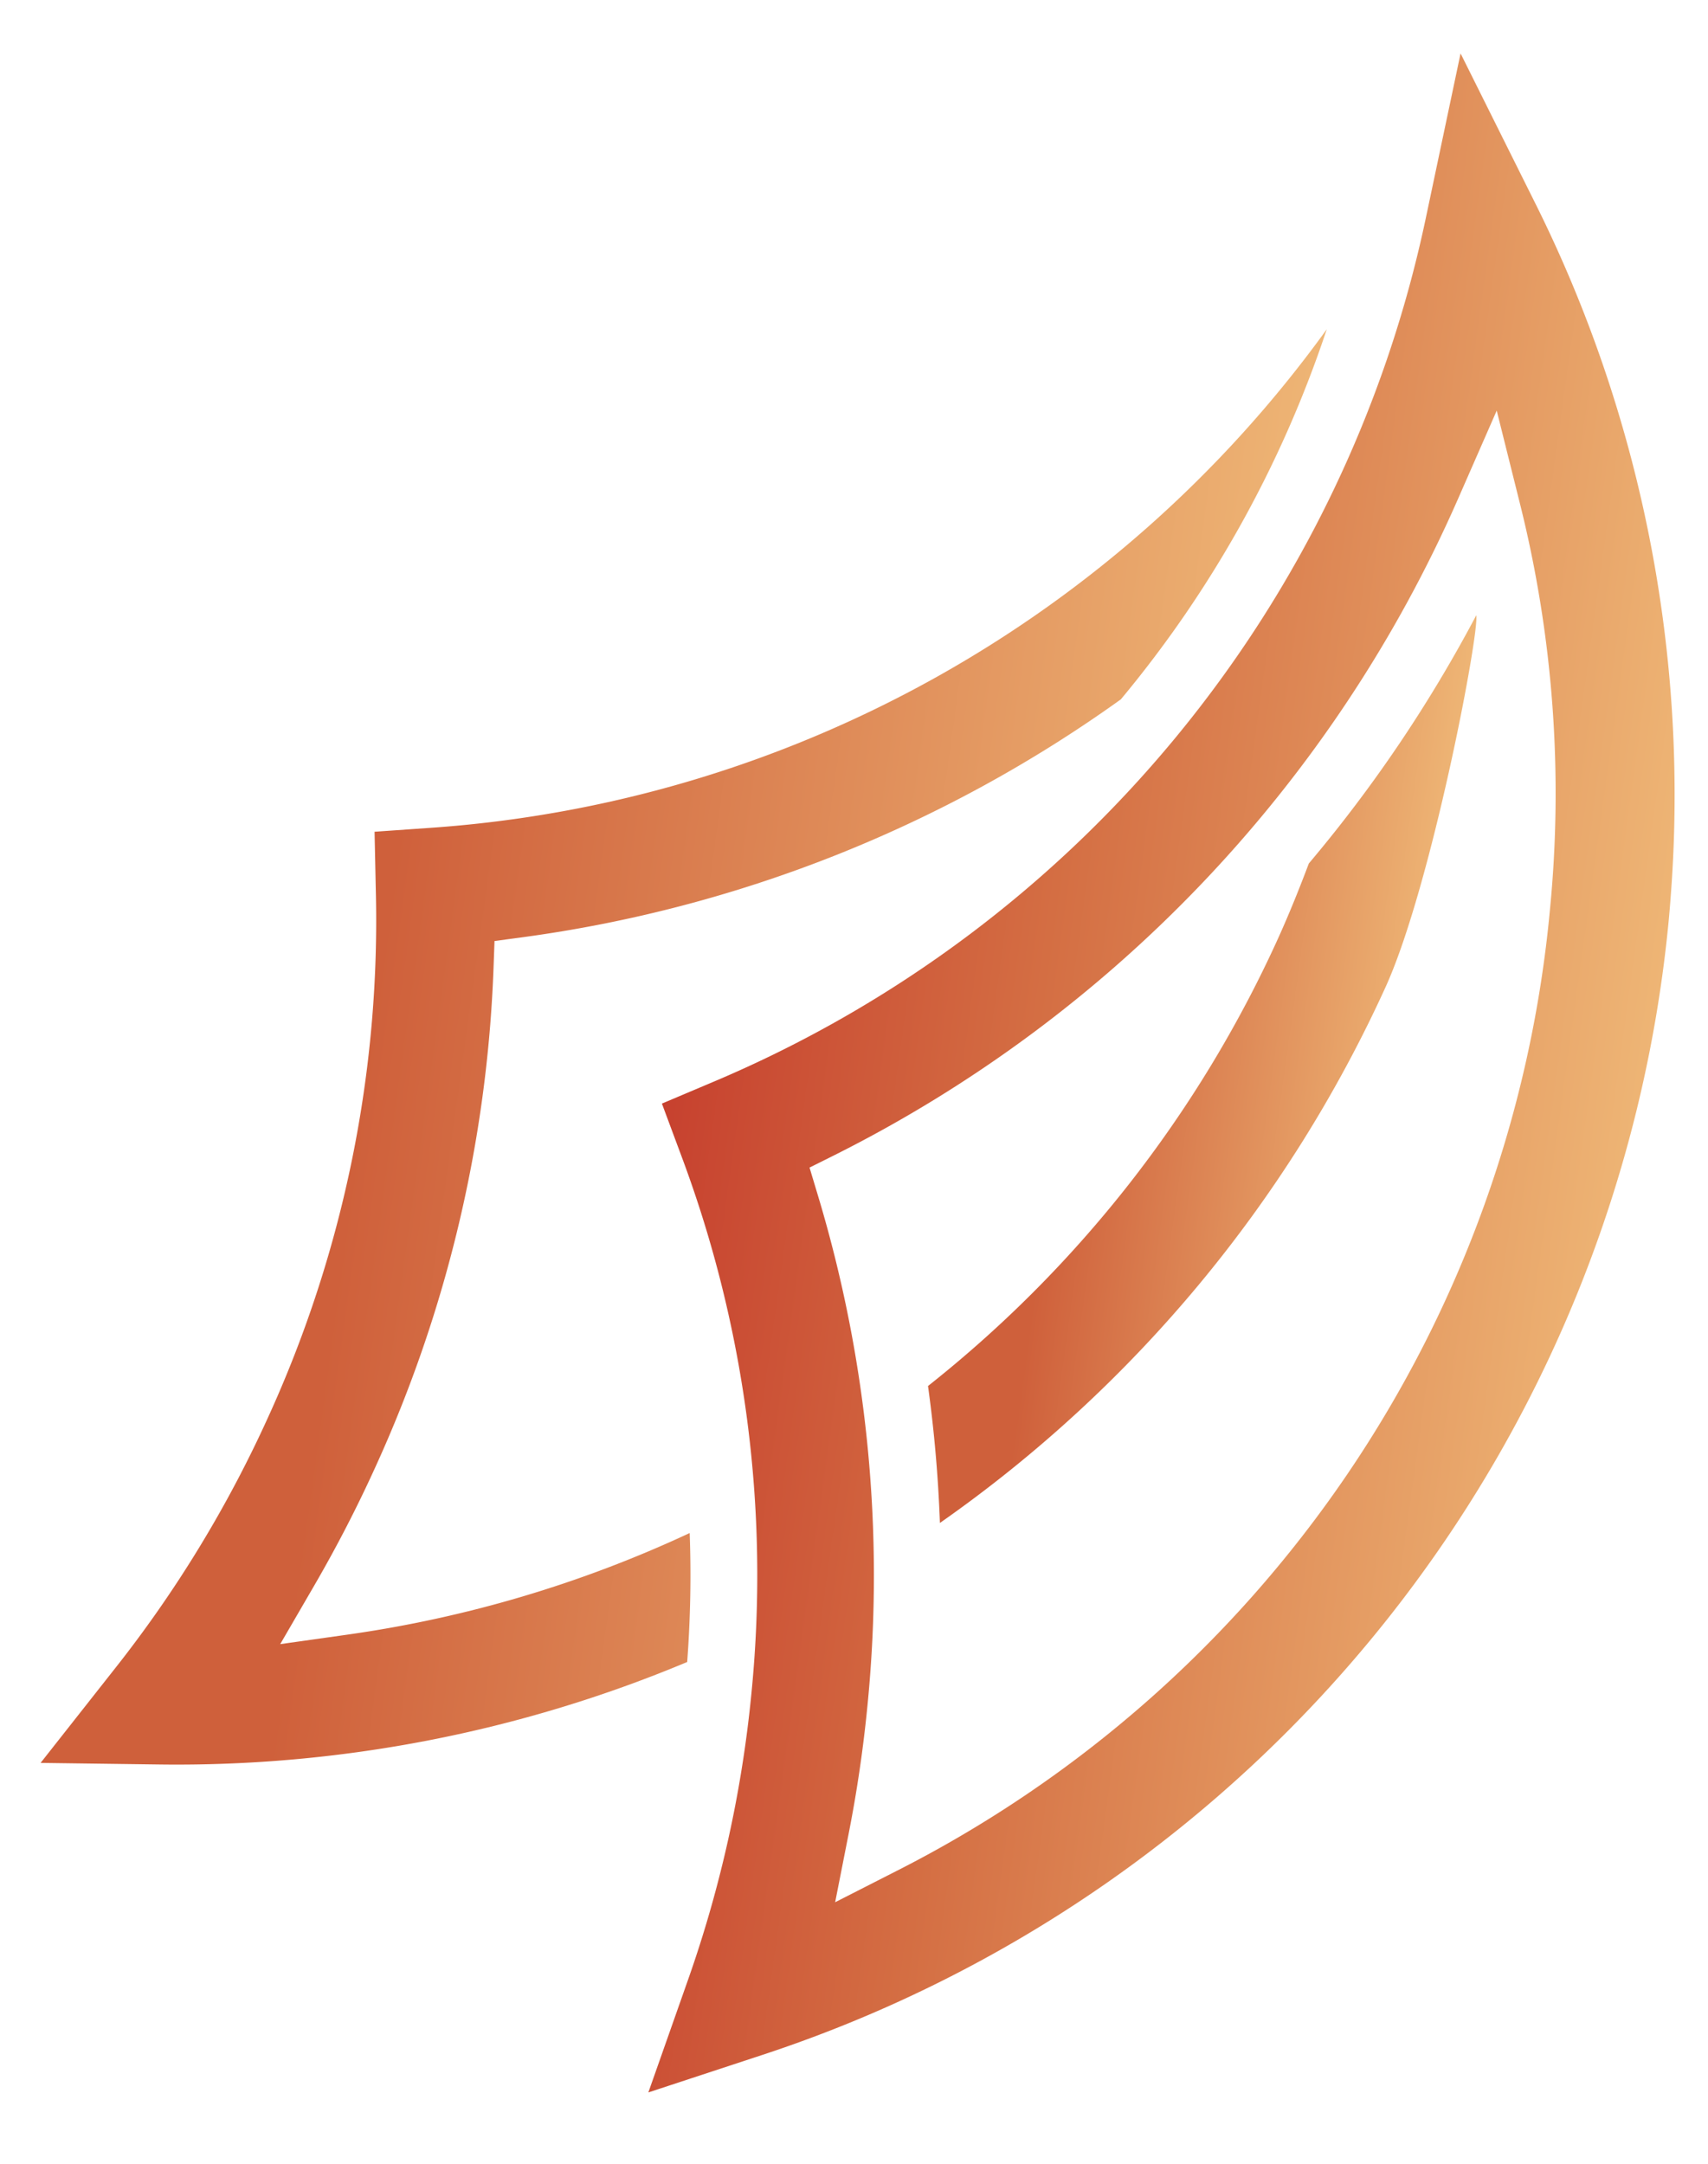 <svg id="Layer_1" 
     data-name="Layer 1"  
     xmlns="http://www.w3.org/2000/svg"
     xmlns:xlink="http://www.w3.org/1999/xlink" 
     viewBox="80 55 300 380">
  <defs>
    <linearGradient id="linear-gradient" 
                    x1="244.57" y1="186.17" x2="415.51" y2="186.17" 
                    gradientTransform="translate(-18.34 16.11) rotate(7.91)" 
                    gradientUnits="userSpaceOnUse">
      <stop offset="0.01" stop-color="#c7422f"/>
      <stop offset="0.37" stop-color="#d46e43"/>
      <stop offset="1.00" stop-color="#eeb575"/>
    </linearGradient>
    <linearGradient id="linear-gradient-2" 
                    x1="297.68" y1="181.79" x2="374.68" y2="181.79"
                    gradientTransform="translate(-18.34 16.11) rotate(7.91)"
                    gradientUnits="userSpaceOnUse">
      <stop offset="0.21" stop-color="#cf603b"/>
      <stop offset="1" stop-color="#eeb575"/>
    </linearGradient>
    <linearGradient id="linear-gradient-3" 
                    x1="152.4" y1="190.46" x2="341.55" y2="190.46"
                    xlink:href="#linear-gradient-2"/>
  </defs>

  <title>Dask</title>

  <path d="M373.09,216.74q0.33-3.56.56-7.12A232.73,232.73,0,0,0,349.81,91L336.54,64.38l-6.15,29.14a212.21,212.21,0,0,1-125,151.43l-9.13,3.86,3.46,9.3a210,210,0,0,1,12.29,94,213,213,0,0,1-11.13,50.49l-7,19.87,20-6.58A233,233,0,0,0,373.09,216.74ZM237.35,383.64l-10.66,5.43L229,377.34a234.27,234.27,0,0,0,3.41-23.27,231.39,231.39,0,0,0-8.81-89.33l-1.41-4.69,4.37-2.18A234.07,234.07,0,0,0,336.06,142.69l6.83-15.58,4.12,16.5a209.52,209.52,0,0,1,5.23,71.12A211.17,211.17,0,0,1,237.35,383.64Z"
        style="fill:url(#linear-gradient)"/>
  <path d="M323.44,228.19c8-17.75,16.39-61.85,15.86-65.14a245.35,245.35,0,0,1-29.41,43.59c-1.65,4.37-3.39,8.7-5.33,13h0A211.92,211.92,0,0,1,243,298.41q1.65,11.94,2.09,24.05A232.43,232.43,0,0,0,323.44,228.19Z"
        style="fill:url(#linear-gradient-2)"/>
  <path d="M201.14,324.23a212.21,212.21,0,0,1-60.09,17.84l-11.83,1.67,6-10.33A235,235,0,0,0,146,312.5a231.24,231.24,0,0,0,20.68-87.35l0.18-4.89,4.85-.65a234,234,0,0,0,105.16-41.79,200.09,200.09,0,0,0,36.17-65,212.27,212.27,0,0,1-157.36,87.56l-9.89.69L146,211a210.08,210.08,0,0,1-18.92,92.92,213,213,0,0,1-26.92,44.14L87.13,364.6l21.07,0.28a232.13,232.13,0,0,0,92.5-18A202.86,202.86,0,0,0,201.14,324.23Z"
        style="fill:url(#linear-gradient-3)"/>
</svg>
